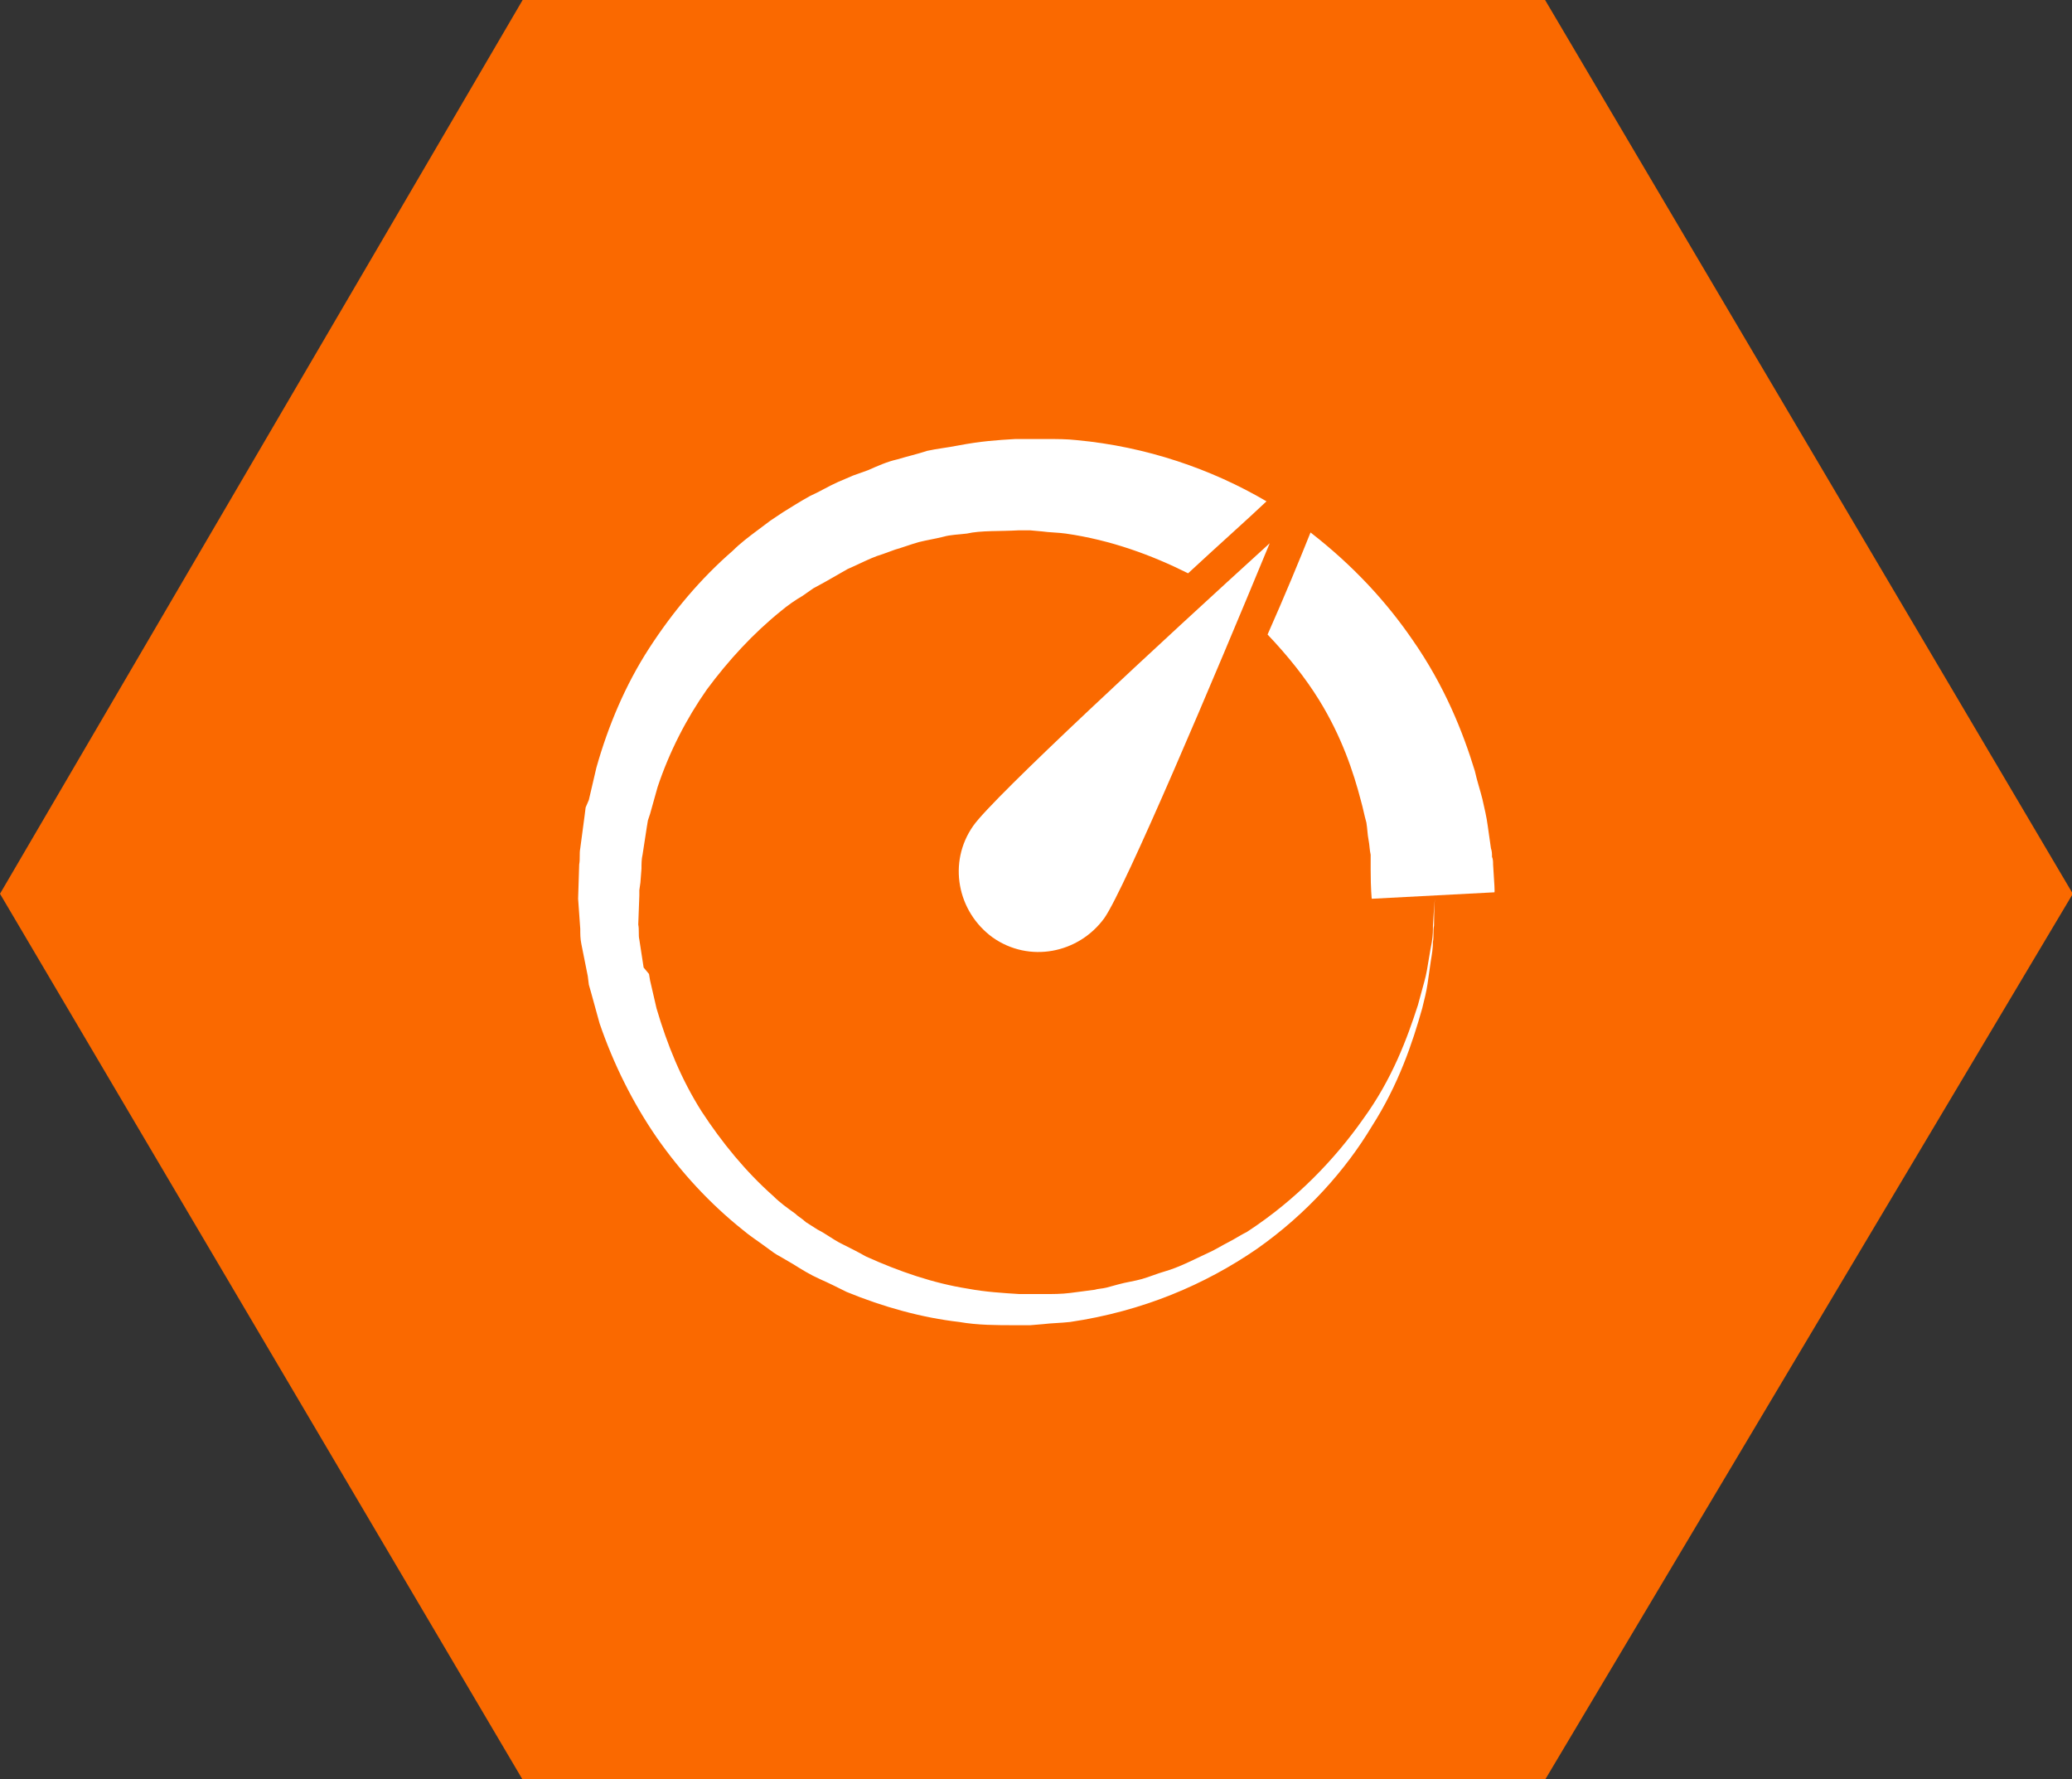 <?xml version="1.0" encoding="UTF-8" standalone="no"?>
<svg
   xmlns:dc="http://purl.org/dc/elements/1.1/"
   xmlns:cc="http://creativecommons.org/ns#"
   xmlns:rdf="http://www.w3.org/1999/02/22-rdf-syntax-ns#"
   xmlns:svg="http://www.w3.org/2000/svg"
   xmlns="http://www.w3.org/2000/svg"
   xmlns:sodipodi="http://sodipodi.sourceforge.net/DTD/sodipodi-0.dtd"
   xmlns:inkscape="http://www.inkscape.org/namespaces/inkscape"
   version="1.1"
   x="0px"
   y="0px"
   viewBox="0 0 128.146 110"
   enable-background="new 0 0 100 100"
   xml:space="preserve"
   id="svg2677"
   sodipodi:docname="Fast.svg"
   width="128.146"
   height="110"
   inkscape:version="0.92.4 (5da689c313, 2019-01-14)"><rect x="0" y="0" width="128.146" height="110" fill="#333333" stroke="none"/><defs
     id="defs2681" /><sodipodi:namedview
     pagecolor="#ffffff"
     bordercolor="#666666"
     borderopacity="1"
     objecttolerance="10"
     gridtolerance="10"
     guidetolerance="10"
     inkscape:pageopacity="0"
     inkscape:pageshadow="2"
     inkscape:window-width="1600"
     inkscape:window-height="838"
     id="namedview2679"
     showgrid="false"
     inkscape:zoom="4.5142766"
     inkscape:cx="43.187323"
     inkscape:cy="50.708028"
     inkscape:window-x="-8"
     inkscape:window-y="-8"
     inkscape:window-maximized="1"
     inkscape:current-layer="g4062" /><g
     id="g4062"
     transform="translate(1.4697266e-6,9.595)"><g
       id="g29260"
       transform="matrix(1.096,0,0,1.096,1.4045326e-7,-9.595)"><path
         style="fill:#fa6900;fill-opacity:1;stroke:none;stroke-width:1.005px;stroke-linecap:butt;stroke-linejoin:miter;stroke-opacity:1"
         d="M 29.492,-6.6455078e-6 -1.4697266e-6,50.424 29.492,100.405 H 87.188 L 116.968,50.424 87.188,-6.6455078e-6 Z"
         id="path844"
         inkscape:connector-curvature="0" /><g
         id="g879-7"
         transform="matrix(0.606,0,0,0.606,28.199,19.436)"
         style="fill:#ffffff;fill-opacity:1"><g
           id="g859-6"
           style="fill:#ffffff;fill-opacity:1"><path
             id="path853-3"
             d="m 92.5,48.4 c 0,-0.2 0,-0.5 -0.1,-0.7 0,-0.3 0,-0.5 -0.1,-0.8 C 92.2,46.2 92.1,45.5 92,44.8 91.9,44 91.7,43.2 91.5,42.3 91.3,41.5 91,40.6 90.8,39.7 89.7,36.1 88,31.8 85,27.5 82.6,24 79.5,20.6 75.5,17.5 c -1,2.5 -2.4,5.9 -4,9.5 1.9,2 3.5,4 4.8,6.1 2.1,3.4 3.2,6.7 3.9,9.4 0.2,0.7 0.3,1.3 0.5,2 0.1,0.6 0.1,1.1 0.2,1.6 0.1,0.5 0.1,1 0.2,1.4 0,0.2 0,0.5 0,0.7 0,0.2 0,0.5 0,0.7 0,1.8 0.1,2.7 0.1,2.7 l 5.7,-0.3 5.7,-0.3 c 0.1,0.1 0,-0.8 -0.1,-2.6 z"
             inkscape:connector-curvature="0"
             style="fill:#ffffff;fill-opacity:1" /><path
             id="path855-2"
             d="m 22.6,82.4 c 0.7,0.6 1.5,1.1 2.3,1.7 0.4,0.3 0.8,0.6 1.2,0.8 l 1.2,0.7 c 0.8,0.5 1.6,1 2.5,1.4 0.9,0.4 1.7,0.8 2.5,1.2 3.4,1.4 7,2.4 10.5,2.8 1.7,0.3 3.5,0.3 5.2,0.3 h 0.3 0.2 0.1 c 0,0 0.2,0 0.2,0 h 0.6 l 1.2,-0.1 c 0.8,-0.1 1.6,-0.1 2.5,-0.2 6.8,-1 12.6,-3.5 17.4,-6.8 4.7,-3.3 8.3,-7.4 10.7,-11.4 2.5,-3.9 3.8,-7.8 4.7,-11 0.2,-0.8 0.4,-1.6 0.5,-2.3 0.1,-0.7 0.2,-1.4 0.3,-2.1 0.1,-0.6 0.2,-1.2 0.2,-1.8 0.1,-0.5 0,-1 0.1,-1.5 0,-1.8 0.1,-2.7 0.1,-2.7 0,0 -0.1,0.9 -0.2,2.7 0,0.4 0,0.9 -0.1,1.5 -0.1,0.5 -0.2,1.1 -0.3,1.7 -0.1,0.6 -0.2,1.3 -0.4,2 -0.2,0.7 -0.4,1.5 -0.6,2.2 -1,3.1 -2.4,6.9 -5.1,10.6 -2.6,3.7 -6.2,7.5 -10.8,10.5 -0.6,0.3 -1.2,0.7 -1.8,1 -0.6,0.3 -1.2,0.7 -1.9,1 -1.3,0.6 -2.6,1.3 -4,1.7 -0.7,0.2 -1.4,0.5 -2.1,0.7 -0.7,0.2 -1.5,0.3 -2.2,0.5 -0.4,0.1 -0.7,0.2 -1.1,0.3 -0.4,0.1 -0.8,0.1 -1.1,0.2 -0.8,0.1 -1.5,0.2 -2.3,0.3 -0.8,0.1 -1.6,0.1 -2.4,0.1 h -1.2 -0.6 -0.5 c -1.6,-0.1 -3.2,-0.2 -4.8,-0.5 -3.2,-0.5 -6.4,-1.6 -9.5,-3 -0.7,-0.4 -1.5,-0.8 -2.3,-1.2 -0.8,-0.4 -1.4,-0.9 -2.2,-1.3 l -1.1,-0.7 c -0.3,-0.3 -0.7,-0.5 -1,-0.8 -0.7,-0.5 -1.4,-1 -2,-1.6 -2.6,-2.3 -4.8,-5 -6.7,-7.9 -1.9,-3 -3.2,-6.2 -4.2,-9.6 L 14,59.2 13.9,58.6 13.4,58 13.2,56.7 13,55.4 C 12.9,55 13,54.5 12.9,54 L 13,51.3 c 0,0.3 0,0 0,0.1 v -0.1 -0.2 -0.3 l 0.1,-0.7 0.1,-1.3 c 0,-0.4 0,-0.9 0.1,-1.3 l 0.2,-1.3 0.2,-1.3 0.1,-0.6 0.2,-0.6 0.7,-2.5 c 1.1,-3.3 2.7,-6.4 4.6,-9.1 2,-2.7 4.3,-5.2 6.9,-7.3 0.6,-0.5 1.3,-1 2,-1.4 0.3,-0.2 0.7,-0.5 1,-0.7 l 1.1,-0.6 c 0.7,-0.4 1.4,-0.8 2.1,-1.2 0.7,-0.3 1.5,-0.7 2.2,-1 l 0.5,-0.2 0.6,-0.2 1.1,-0.4 c 0.7,-0.2 1.5,-0.5 2.2,-0.7 0.8,-0.2 1.5,-0.3 2.3,-0.5 0.7,-0.2 1.4,-0.2 2.2,-0.3 1.3,-0.3 3.1,-0.2 4.8,-0.3 h 0.3 0.2 0.1 c -0.1,0 -0.3,0 -0.1,0 h 0.6 l 1.1,0.1 c 0.7,0.1 1.5,0.1 2.2,0.2 4.2,0.6 8,2 11.4,3.7 2.8,-2.6 5.4,-4.9 7.3,-6.7 C 66.3,11.6 60.2,9.5 53.7,8.9 52.8,8.8 51.9,8.8 51,8.8 c -0.5,0 -0.9,0 -1.4,0 h -0.7 c 0.2,0 -0.3,0 -0.3,0 H 48.5 48.3 48 c -1.7,0.1 -3.2,0.2 -5.3,0.6 -1,0.2 -2,0.3 -2.9,0.5 -0.9,0.3 -1.8,0.5 -2.8,0.8 -0.9,0.2 -1.8,0.6 -2.7,1 l -1.4,0.5 -0.7,0.3 -0.7,0.3 c -0.9,0.4 -1.7,0.9 -2.6,1.3 -0.9,0.5 -1.7,1 -2.5,1.5 l -1.2,0.8 c -0.4,0.3 -0.8,0.6 -1.2,0.9 -0.8,0.6 -1.6,1.2 -2.3,1.9 -3,2.6 -5.6,5.7 -7.8,9.1 -2.2,3.4 -3.8,7.2 -4.9,11.1 l -0.7,3 -0.3,0.7 -0.1,0.8 -0.2,1.5 -0.2,1.5 c -0.1,0.5 0,1 -0.1,1.5 l -0.1,3.2 0.2,2.8 c 0,0.5 0,0.9 0.1,1.4 l 0.3,1.5 0.3,1.5 0.1,0.8 0.2,0.7 0.8,2.9 c 1.3,3.8 3.1,7.4 5.3,10.6 2.3,3.3 5,6.2 8,8.6 z"
             inkscape:connector-curvature="0"
             style="fill:#ffffff;fill-opacity:1" /><path
             id="path857-4"
             d="m 44.1,44.8 c -2.4,3.4 -1.5,8 1.8,10.4 3.4,2.4 8,1.5 10.4,-1.8 C 58.2,50.7 66.5,31.1 71.7,18.5 61.7,27.6 46,42.1 44.1,44.8 Z"
             inkscape:connector-curvature="0"
             style="fill:#ffffff;fill-opacity:1" /></g></g></g></g></svg>